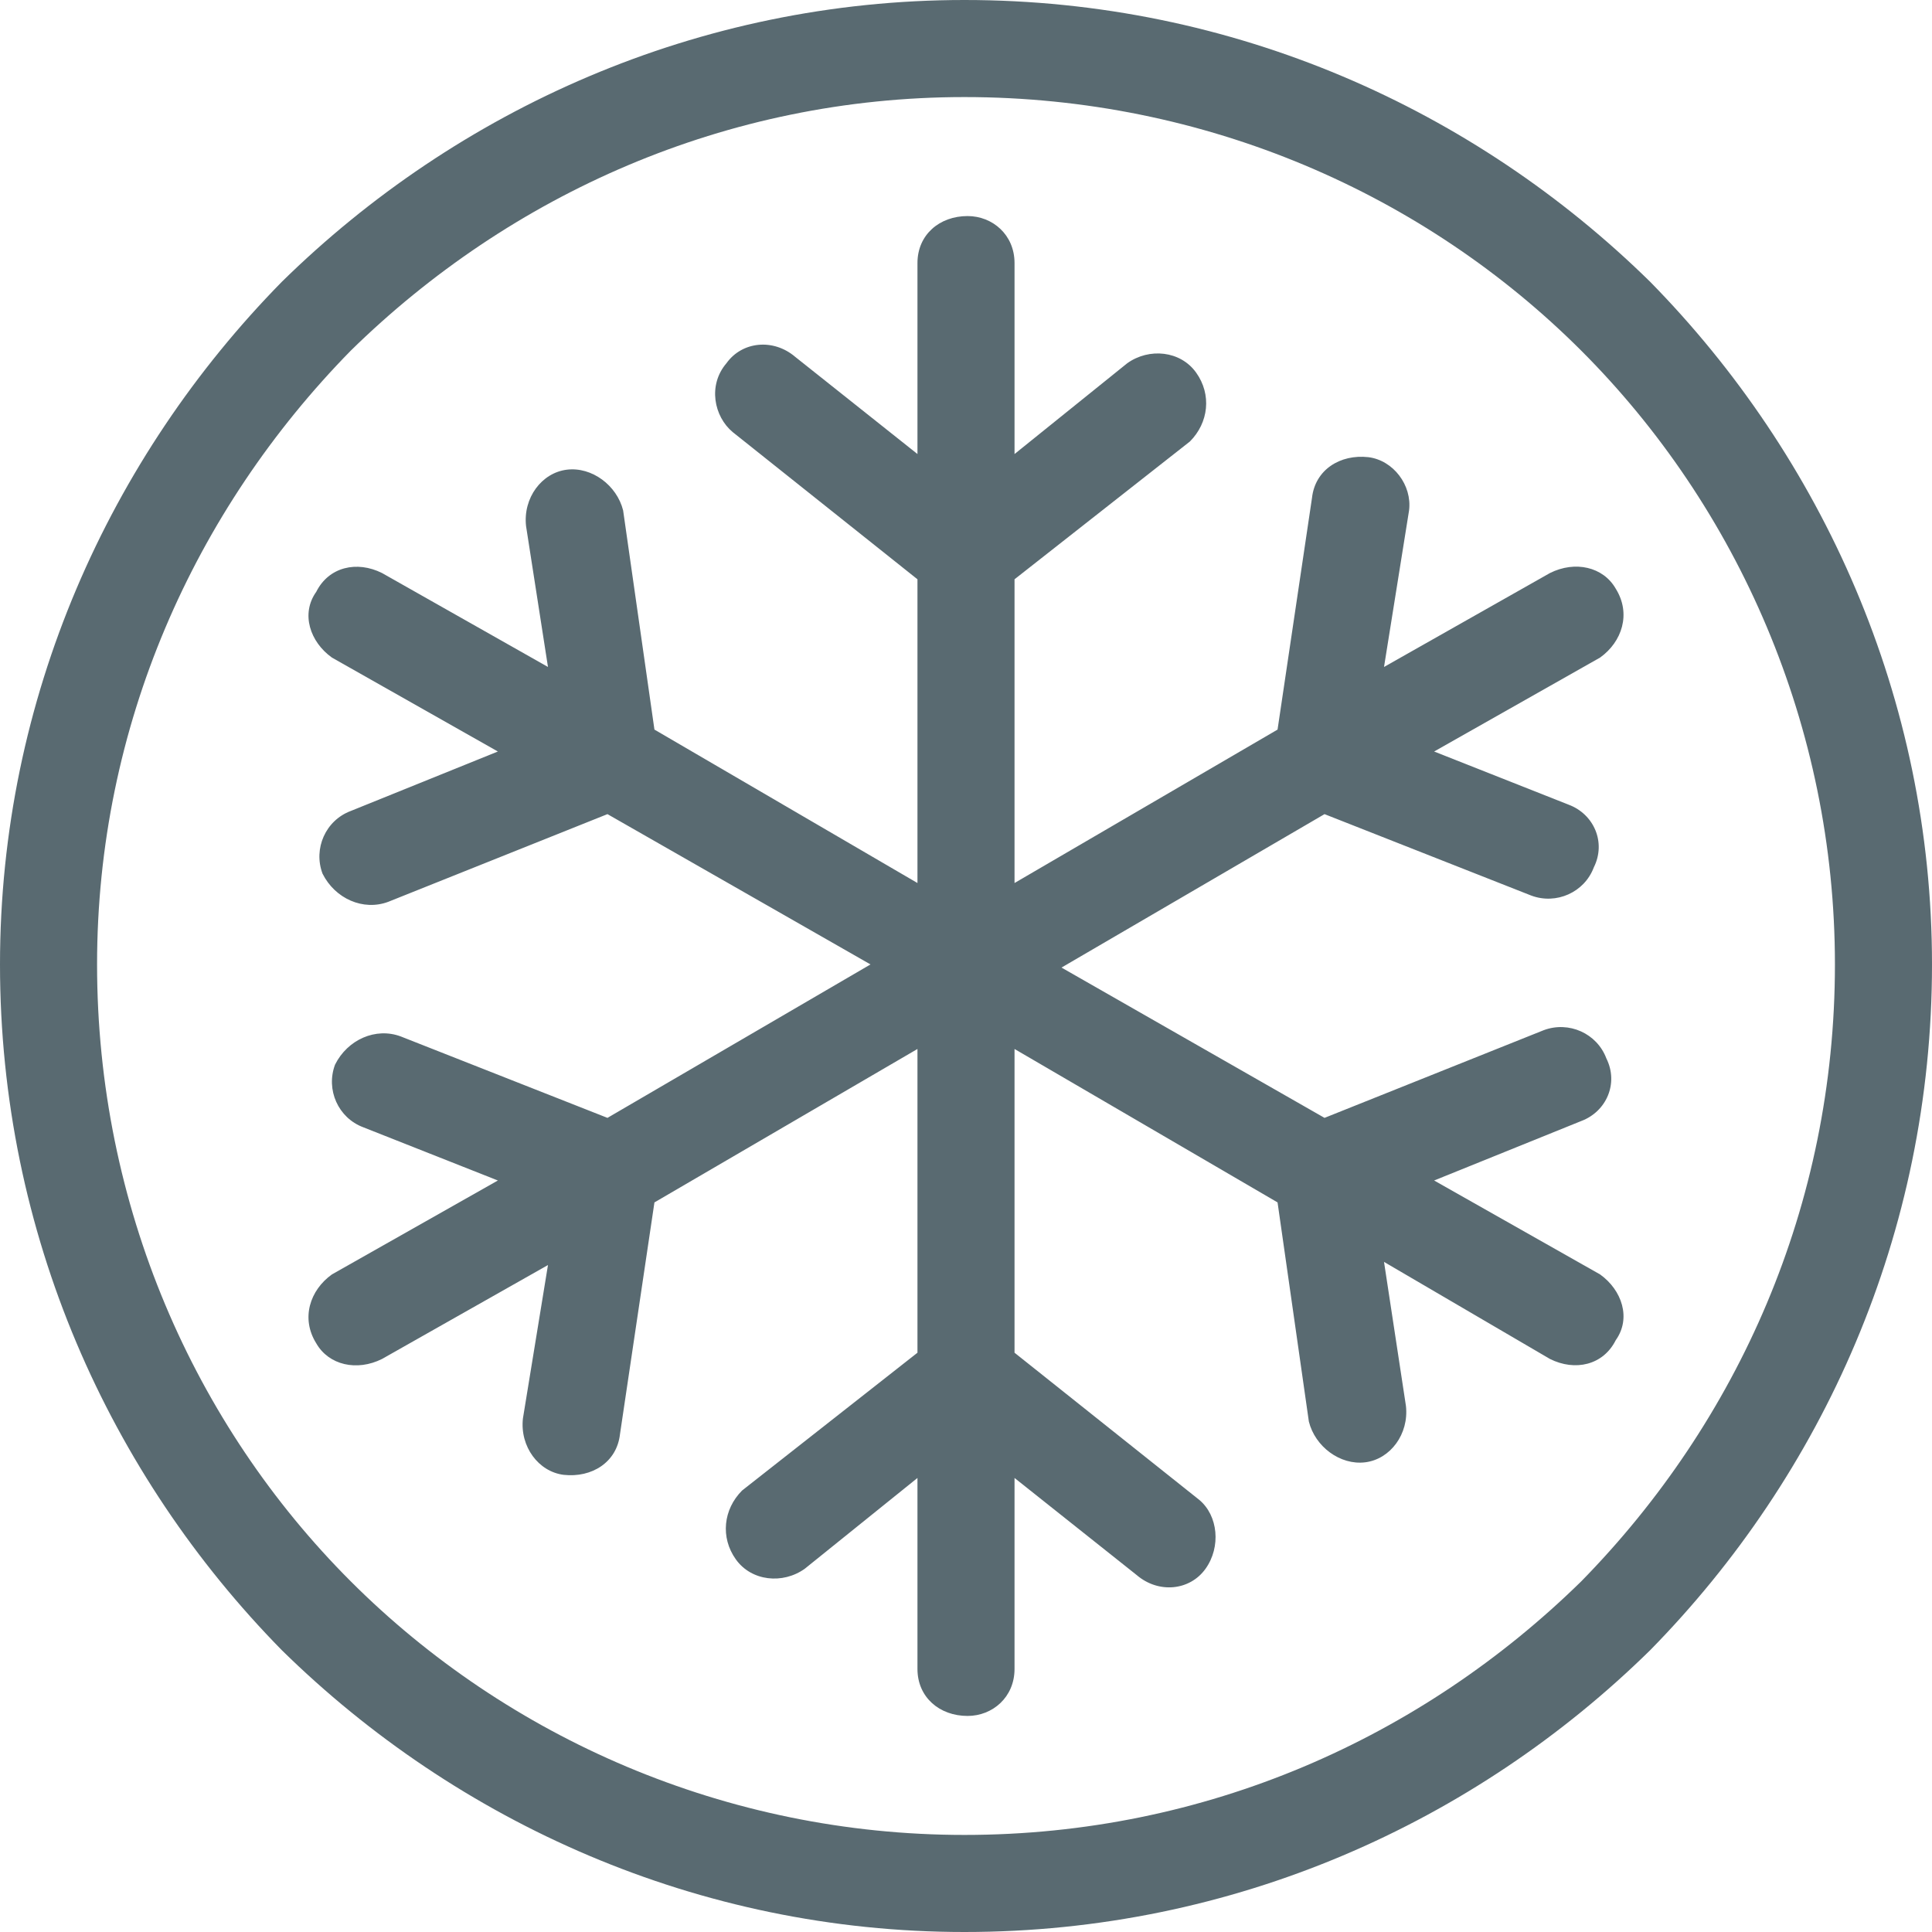 <?xml version="1.0" encoding="UTF-8"?>
<!DOCTYPE svg PUBLIC "-//W3C//DTD SVG 1.1//EN" "http://www.w3.org/Graphics/SVG/1.1/DTD/svg11.dtd">
<!-- Creator: CorelDRAW X7 -->
<svg xmlns="http://www.w3.org/2000/svg" xml:space="preserve" width="21.368mm" height="21.368mm" version="1.1" style="shape-rendering:geometricPrecision; text-rendering:geometricPrecision; image-rendering:optimizeQuality; fill-rule:evenodd; clip-rule:evenodd"
viewBox="0 0 617 617"
 xmlns:xlink="http://www.w3.org/1999/xlink">
 <defs>
  <style type="text/css">
   <![CDATA[
    .fil0 {fill:#596A71;fill-rule:nonzero}
   ]]>
  </style>
 </defs>
 <g id="Capa_x0020_1">
  <g id="_1407106759456">
   <path class="fil0" d="M124 288c-8,3 -17,-1 -21,-9 -3,-8 1,-17 9,-20l47 -19 -53 -30c-7,-5 -10,-14 -5,-21 4,-8 13,-10 21,-6l53 30 -7 -45c-1,-9 5,-17 13,-18 8,-1 16,5 18,13l10 70 84 49 0 -97 -59 -47c-6,-5 -8,-15 -2,-22 5,-7 15,-8 22,-2l39 31 0 -61c0,-9 7,-15 16,-15 8,0 15,6 15,15l0 61 36 -29c7,-5 17,-4 22,3 5,7 4,16 -2,22l-56 44 0 97 84 -49 11 -74c1,-9 9,-14 18,-13 8,1 14,9 13,17l-8 50 53 -30c8,-4 17,-2 21,5 5,8 2,17 -5,22l-53 30 43 17c8,3 12,12 8,20 -3,8 -12,12 -20,9l-66 -26 -84 49 84 48 70 -28c8,-3 17,1 20,9 4,8 0,17 -8,20l-47 19 53 30c7,5 10,14 5,21 -4,8 -13,10 -21,6l-53 -31 7 46c1,9 -5,17 -13,18 -8,1 -16,-5 -18,-13l-10 -70 -84 -49 0 97 59 47c6,5 7,15 2,22 -5,7 -15,8 -22,2l-39 -31 0 61c0,9 -7,15 -15,15 -9,0 -16,-6 -16,-15l0 -61 -36 29c-7,5 -17,4 -22,-3 -5,-7 -4,-16 2,-22l56 -44 0 -97 -84 49 -11 74c-1,9 -9,14 -18,13 -8,-1 -14,-9 -13,-18l8 -49 -53 30c-8,4 -17,2 -21,-5 -5,-8 -2,-17 5,-22l53 -30 -43 -17c-8,-3 -12,-12 -9,-20 4,-8 13,-12 21,-9l66 26 84 -49 -84 -48 -70 28z"/>
   <path class="fil0" d="M308 0c86,0 163,35 219,90l0 0 0 0c55,56 90,133 90,218 0,86 -35,163 -90,219 -56,55 -133,90 -219,90 -85,0 -162,-35 -218,-90l0 0c-55,-56 -90,-133 -90,-219 0,-85 35,-162 90,-218 56,-55 133,-90 218,-90zm197 112c-50,-50 -120,-81 -197,-81 -76,0 -145,31 -196,81 -50,51 -81,120 -81,196 0,77 31,147 81,197 50,50 120,81 196,81 77,0 146,-31 197,-81 50,-51 81,-120 81,-197 0,-76 -31,-146 -81,-196l0 0z"/>
  </g>
 </g>
</svg>
